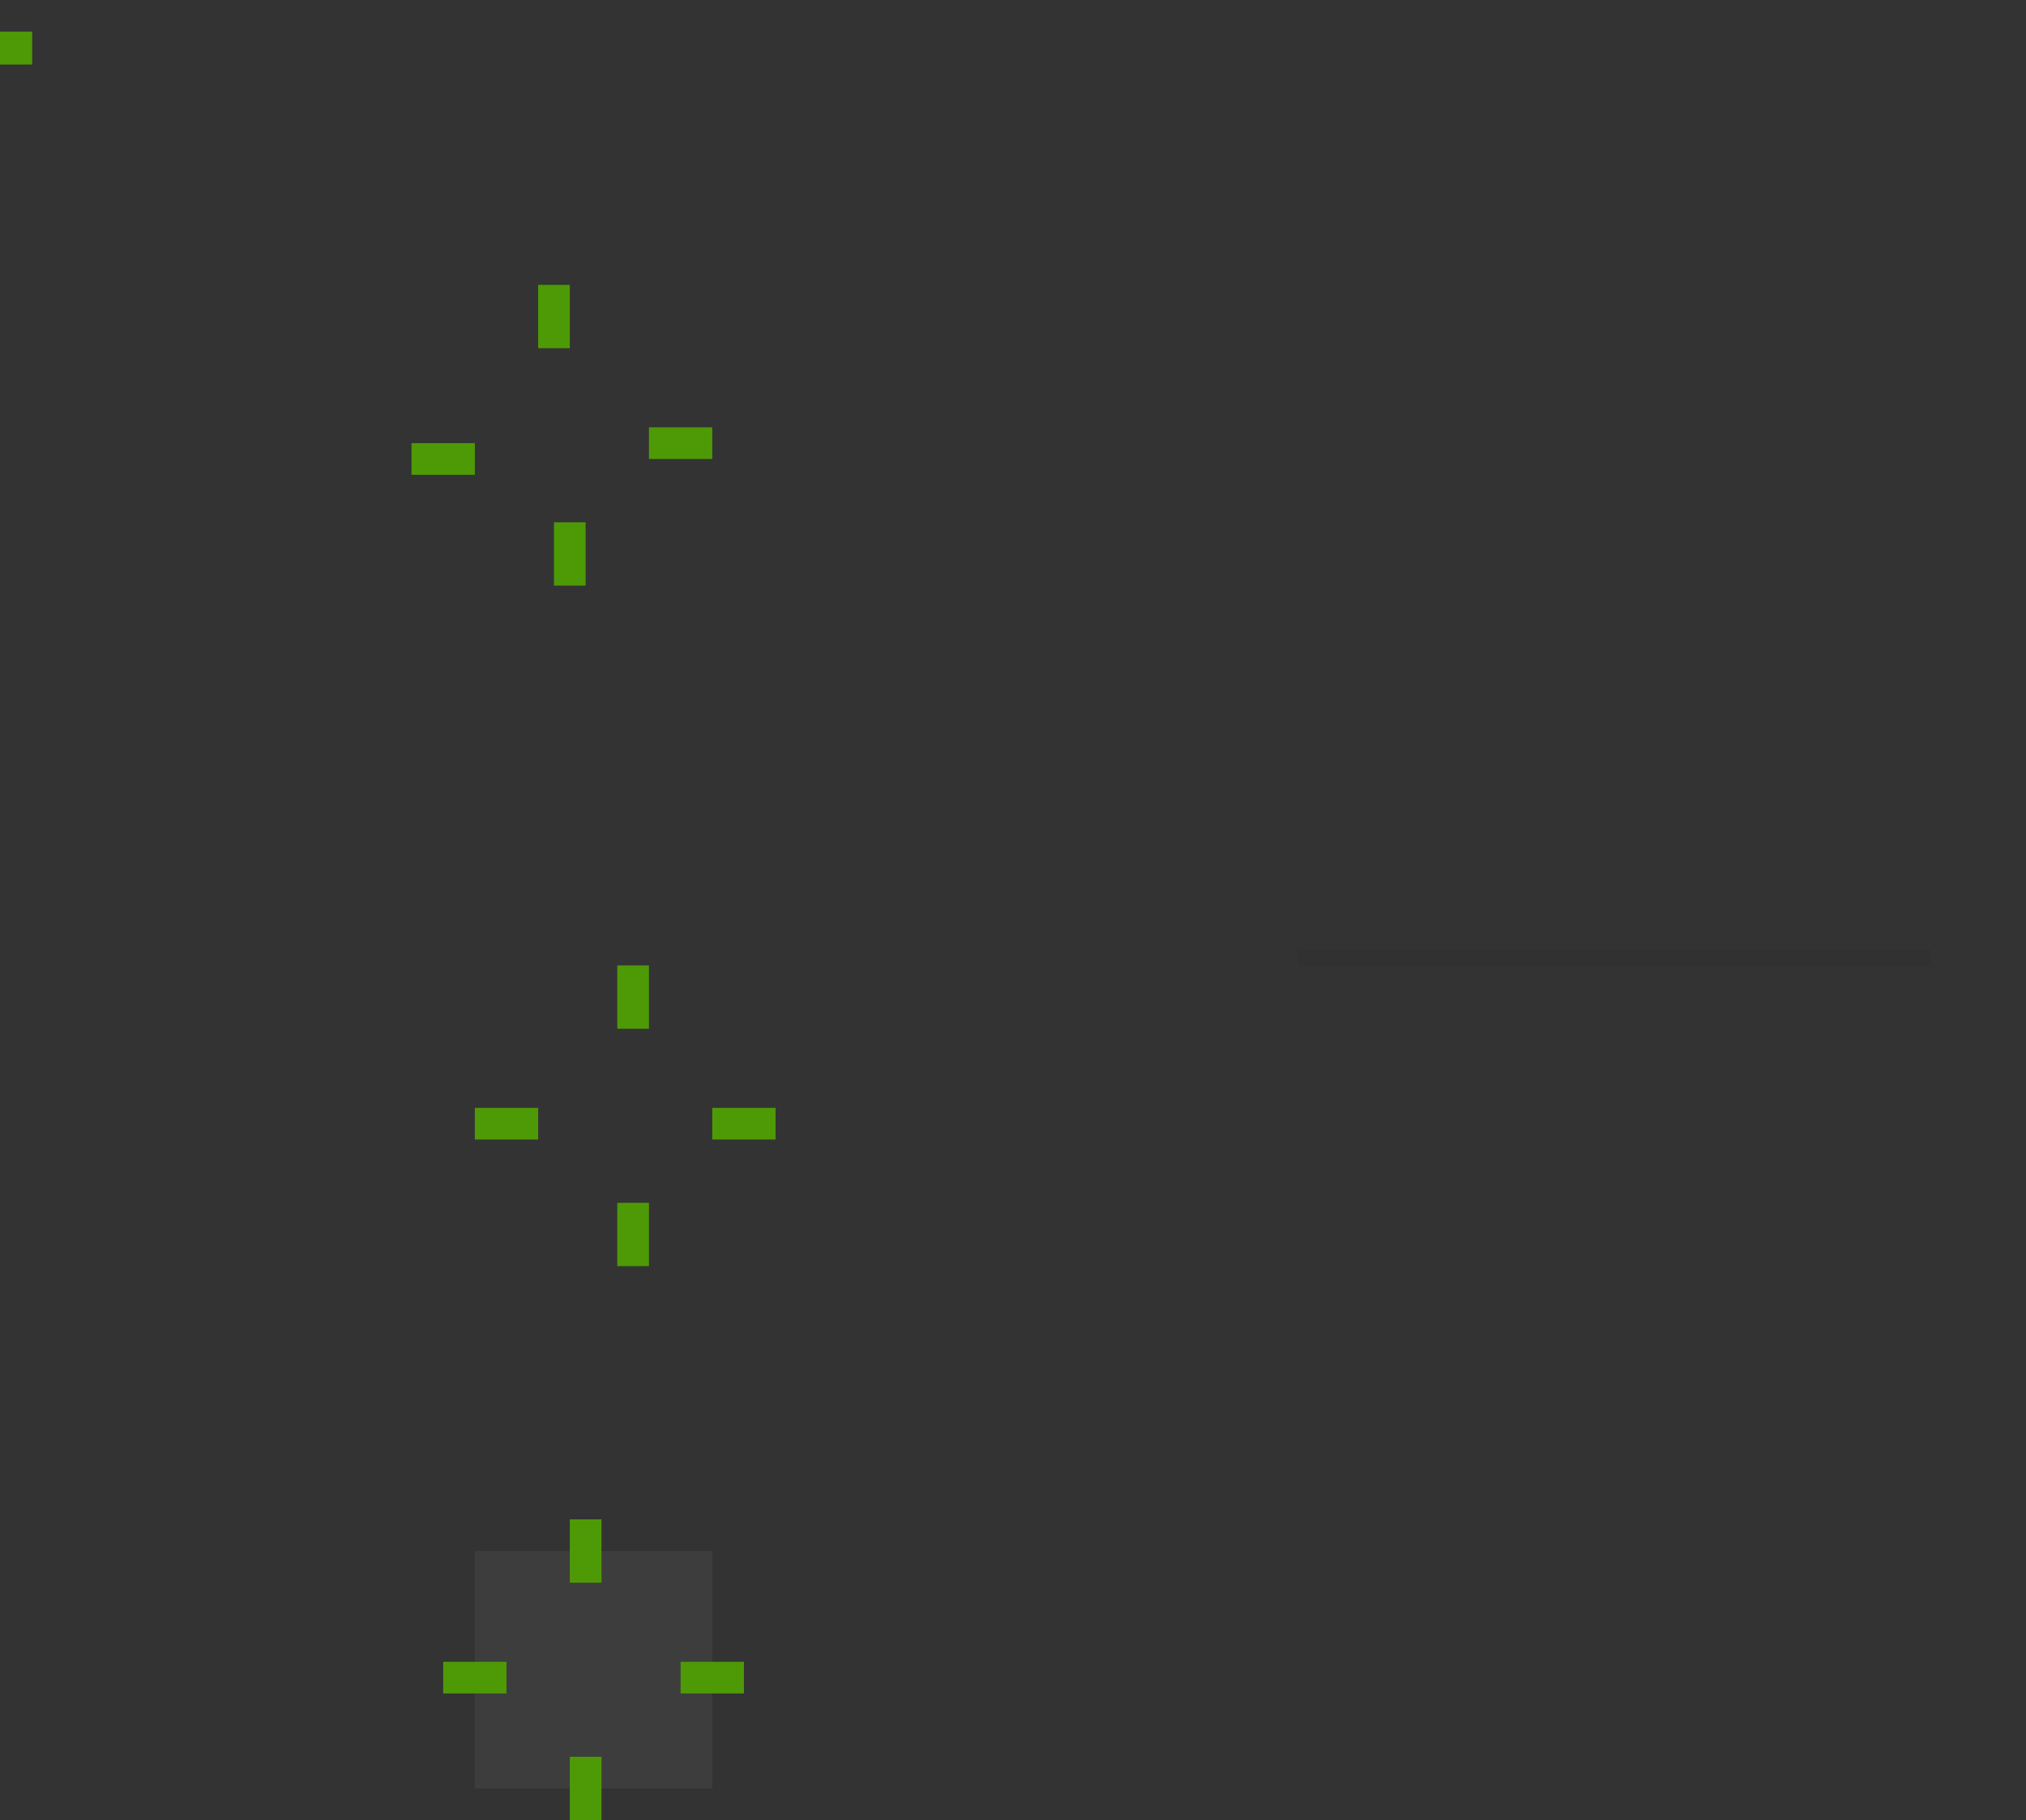 <svg xmlns="http://www.w3.org/2000/svg" xmlns:xlink="http://www.w3.org/1999/xlink" id="svg2" width="128" height="115" version="1">
 <rect width="100%" height="100%" fill="#333333" stroke="none"/>
 <rect id="hint-tile-center" width="2.033" height="2.077" x="0" y="2" rx="0" ry="2.077" style="fill:#4e9a06;fill-opacity:1;fill-rule:nonzero;stroke:none"/>
 <rect id="pressed-hint-top-margin" width="2" height="4" x="34" y="18" style="fill:#4e9a06;fill-opacity:1;fill-rule:nonzero;stroke:none"/>
 <rect id="pressed-hint-bottom-margin" width="2" height="4" x="35" y="33" style="fill:#4e9a06;fill-opacity:1;fill-rule:nonzero;stroke:none"/>
 <rect id="pressed-hint-left-margin" width="4" height="2" x="26" y="28" style="fill:#4e9a06;fill-opacity:1;fill-rule:nonzero;stroke:none"/>
 <rect id="pressed-hint-right-margin" width="4" height="2" x="41" y="27" style="fill:#4e9a06;fill-opacity:1;fill-rule:nonzero;stroke:none"/>
 <rect id="normal-hint-left-margin" width="4" height="2" x="30" y="70" style="fill:#4e9a06;fill-opacity:1;fill-rule:nonzero;stroke:none"/>
 <rect id="normal-hint-top-margin" width="2" height="4" x="39" y="61" style="fill:#4e9a06;fill-opacity:1;fill-rule:nonzero;stroke:none"/>
 <rect id="normal-hint-bottom-margin" width="2" height="4" x="39" y="76" style="fill:#4e9a06;fill-opacity:1;fill-rule:nonzero;stroke:none"/>
 <rect id="normal-hint-right-margin" width="4" height="2" x="45" y="70" style="fill:#4e9a06;fill-opacity:1;fill-rule:nonzero;stroke:none"/>
 <rect id="rect4052" width="40" height="1" x="82" y="-61" transform="scale(1,-1)" style="opacity:0.05;fill:#000000;fill-opacity:1;stroke:none"/>
 <path id="normal-center" d="m 34,65 0,11 11,0 0,-11 -11,0 z" style="opacity:0.001;fill:#000000;fill-opacity:1;fill-rule:nonzero;stroke:none"/>
 <path id="normal-right" d="m 45,65 0,11 2,0 c 6.68e-4,-0.018 0,-0.034 0,-0.053 l 0,-10.894 c 0,-0.018 6.68e-4,-0.035 0,-0.053 l -2,0 z" style="opacity:0.001;fill:#000000;fill-opacity:1;fill-rule:nonzero;stroke:none"/>
 <path id="normal-top" d="m 34,63 0,2 11,0 0,-2 c -0.004,-6.7e-4 0.004,0 10e-7,0 l -10.988,0 c -0.004,0 -0.008,-6.7e-4 -0.012,0 z" style="opacity:0.001;fill:#000000;fill-opacity:1;fill-rule:nonzero;stroke:none"/>
 <path id="normal-left" d="m 32,65 c -6.7e-4,0.018 0,0.034 0,0.053 l 0,10.894 c 0,0.018 -6.7e-4,0.035 0,0.053 l 2,0 0,-11 -2,0 z" style="opacity:0.001;fill:#000000;fill-opacity:1;fill-rule:nonzero;stroke:none"/>
 <path id="normal-bottom" d="m 34,76 0,2 11,0 0,-2 z" style="opacity:0.001;fill:#000000;fill-opacity:1;fill-rule:nonzero;stroke:none"/>
 <path id="normal-topleft" d="m 32,63 0,2 2,0 0,-2 c -7.46e-4,-6.7e-4 7.63e-4,0 0,0 l -1.998,0 c -7.28e-4,0 -0.002,-6.7e-4 -0.002,0 z" style="opacity:0.001;fill:#000000;fill-opacity:1;fill-rule:nonzero;stroke:none"/>
 <path id="normal-topright" d="m 45,63.001 0,2 2,0 0,-2 c -7.46e-4,-6.7e-4 7.63e-4,0 0,0 l -1.998,0 c -7.28e-4,0 -0.002,-6.7e-4 -0.002,0 z" style="opacity:0.001;fill:#000000;fill-opacity:1;fill-rule:nonzero;stroke:none"/>
 <path id="normal-bottomright" d="m 45,76 0,2 2,0 0,-2 c -7.46e-4,-6.7e-4 7.63e-4,0 0,0 l -1.998,0 c -7.28e-4,0 -0.002,-6.7e-4 -0.002,0 z" style="opacity:0.001;fill:#000000;fill-opacity:1;fill-rule:nonzero;stroke:none"/>
 <path id="normal-bottomleft" d="m 32,76 0,2 2,0 0,-2 c -7.46e-4,-6.7e-4 7.63e-4,0 0,0 l -1.998,0 c -7.28e-4,0 -0.002,-6.7e-4 -0.002,0 z" style="opacity:0.001;fill:#000000;fill-opacity:1;fill-rule:nonzero;stroke:none"/>
 <path id="pressed-center" d="m 30,22 0,11 11,0 0,-11 -11,0 z" style="opacity:0.001;fill:#000000;fill-opacity:1;fill-rule:nonzero;stroke:none"/>
 <path id="pressed-right" d="m 41,22 0,11 2,0 c 6.68e-4,-0.018 0,-0.034 0,-0.053 l 0,-10.894 c 0,-0.018 6.68e-4,-0.035 0,-0.053 l -2,0 z" style="opacity:0.001;fill:#000000;fill-opacity:1;fill-rule:nonzero;stroke:none"/>
 <path id="pressed-top" d="m 30,20 0,2 11,0 0,-2 c -0.004,-6.7e-4 0.004,0 3.01e-4,0 l -10.988,0 c -0.004,0 -0.008,-6.7e-4 -0.012,0 z" style="opacity:0.001;fill:#000000;fill-opacity:1;fill-rule:nonzero;stroke:none"/>
 <path id="pressed-left" d="m 28,22 c -6.7e-4,0.018 0,0.034 0,0.053 l 0,10.894 c 0,0.018 -6.7e-4,0.035 0,0.053 l 2,0 0,-11 -2,0 z" style="opacity:0.001;fill:#000000;fill-opacity:1;fill-rule:nonzero;stroke:none"/>
 <path id="pressed-bottom" d="m 30,33 0,2 11,0 0,-2 -11,0 z" style="opacity:0.001;fill:#000000;fill-opacity:1;fill-rule:nonzero"/>
 <path id="pressed-topleft" d="m 28,20 0,2 2,0 0,-2 c -7.45e-4,-6.7e-4 8.18e-4,0 5.5e-5,0 l -1.998,0 c -7.27e-4,0 -0.002,-6.7e-4 -0.002,0 z" style="opacity:0.001;fill:#000000;fill-opacity:1;fill-rule:nonzero;stroke:none"/>
 <path id="pressed-topright" d="m 41,20 0,2 2,0 0,-2 c -7.45e-4,-6.7e-4 8.18e-4,0 5.5e-5,0 l -1.998,0 c -7.27e-4,0 -0.002,-6.7e-4 -0.002,0 z" style="opacity:0.001;fill:#000000;fill-opacity:1;fill-rule:nonzero;stroke:none"/>
 <path id="pressed-bottomright" d="m 41,33 0,2 2,0 0,-2 c -7.45e-4,-6.7e-4 8.18e-4,0 5.5e-5,0 l -1.998,0 c -7.27e-4,0 -0.002,-6.7e-4 -0.002,0 z" style="opacity:0.001;fill:#000000;fill-opacity:1;fill-rule:nonzero;stroke:none"/>
 <path id="pressed-bottomleft" d="m 28,33 0,2 2,0 0,-2 c -7.45e-4,-6.7e-4 8.18e-4,0 5.5e-5,0 l -1.998,0 c -7.27e-4,0 -0.002,-6.7e-4 -0.002,0 z" style="opacity:0.001;fill:#000000;fill-opacity:1;fill-rule:nonzero;stroke:none"/>
 <path id="section-center" d="m 32,100 0,11 11,0 0,-11 -11,0 z" style="opacity:0.05;fill:#ffffff;fill-opacity:1;fill-rule:nonzero;stroke:none"/>
 <path id="section-right" d="m 43,100 0,11 2,0 c 6.68e-4,-0.018 0,-0.034 0,-0.053 l 0,-10.894 c 0,-0.018 6.68e-4,-0.035 0,-0.053 l -2,0 z" style="opacity:0.05;fill:#ffffff;fill-opacity:1;fill-rule:nonzero;stroke:none"/>
 <path id="section-top" d="m 32,98 0,2 11,0 0,-2 c -0.004,-6.7e-4 0.004,0 10e-7,0 l -10.988,0 c -0.004,0 -0.008,-6.7e-4 -0.012,0 z" style="opacity:0.05;fill:#ffffff;fill-opacity:1;fill-rule:nonzero;stroke:none"/>
 <path id="section-left" d="m 30,100 c -6.7e-4,0.018 0,0.034 0,0.053 l 0,10.894 c 0,0.018 -6.7e-4,0.035 0,0.053 l 2,0 0,-11 -2,0 z" style="opacity:0.05;fill:#ffffff;fill-opacity:1;fill-rule:nonzero;stroke:none"/>
 <path id="section-bottom" d="m 32,111 0,2 11,0 0,-2 z" style="opacity:0.05;fill:#ffffff;fill-opacity:1;fill-rule:nonzero;stroke:none"/>
 <path id="section-topleft" d="m 30,98 0,2 2,0 0,-2 c -7.46e-4,-6.7e-4 7.63e-4,0 0,0 l -1.998,0 c -7.28e-4,0 -0.002,-6.7e-4 -0.002,0 z" style="opacity:0.05;fill:#ffffff;fill-opacity:1;fill-rule:nonzero;stroke:none"/>
 <path id="section-topright" d="m 43,98 0,2 2,0 0,-2 c -7.46e-4,-6.7e-4 7.63e-4,0 0,0 l -1.998,0 c -7.28e-4,0 -0.002,-6.7e-4 -0.002,0 z" style="opacity:0.05;fill:#ffffff;fill-opacity:1;fill-rule:nonzero;stroke:none"/>
 <path id="section-bottomright" d="m 43,111 0,2 2,0 0,-2 c -7.46e-4,-6.7e-4 7.63e-4,0 0,0 l -1.998,0 c -7.28e-4,0 -0.002,-6.7e-4 -0.002,0 z" style="opacity:0.05;fill:#ffffff;fill-opacity:1;fill-rule:nonzero;stroke:none"/>
 <path id="section-bottomleft" d="m 30,111 0,2 2,0 0,-2 c -7.46e-4,-6.7e-4 7.63e-4,0 0,0 l -1.998,0 c -7.28e-4,0 -0.002,-6.7e-4 -0.002,0 z" style="opacity:0.05;fill:#ffffff;fill-opacity:1;fill-rule:nonzero;stroke:none"/>
 <rect id="section-hint-top-margin" width="2" height="4" x="36" y="96" style="fill:#4e9a06;fill-opacity:1;fill-rule:nonzero;stroke:none"/>
 <rect id="section-hint-left-margin" width="4" height="2" x="28" y="105" style="fill:#4e9a06;fill-opacity:1;fill-rule:nonzero;stroke:none"/>
 <rect id="section-hint-right-margin" width="4" height="2" x="43" y="105" style="fill:#4e9a06;fill-opacity:1;fill-rule:nonzero;stroke:none"/>
 <rect id="section-hint-bottom-margin" width="2" height="4" x="36" y="111" style="fill:#4e9a06;fill-opacity:1;fill-rule:nonzero;stroke:none"/>
 <path id="hover-center" d="m 70,19.384 0,11 11,0 0,-11 -11,0 z" style="opacity:0.001;fill:#000000;fill-opacity:1;fill-rule:nonzero;stroke:none"/>
 <path id="hover-right" d="m 81,19.384 0,11 2,0 c 6.68e-4,-0.018 0,-0.034 0,-0.053 l 0,-10.894 c 0,-0.018 6.68e-4,-0.035 0,-0.053 l -2,0 z" style="opacity:0.001;fill:#000000;fill-opacity:1;fill-rule:nonzero;stroke:none"/>
 <path id="hover-top" d="m 70,17.384 0,2 11,0 0,-2 c -0.004,-6.7e-4 0.004,0 3.01e-4,0 l -10.988,0 c -0.004,0 -0.008,-6.7e-4 -0.012,0 z" style="opacity:0.001;fill:#000000;fill-opacity:1;fill-rule:nonzero;stroke:none"/>
 <path id="hover-left" d="m 68,19.384 c -6.7e-4,0.018 0,0.034 0,0.053 l 0,10.894 c 0,0.018 -6.7e-4,0.035 0,0.053 l 2,0 0,-11 -2,0 z" style="opacity:0.001;fill:#000000;fill-opacity:1;fill-rule:nonzero;stroke:none"/>
 <path id="hover-bottom" d="m 70,30.384 0,2 11,0 0,-2 -11,0 z" style="opacity:0.001;fill:#000000;fill-opacity:1;fill-rule:nonzero"/>
 <path id="hover-topleft" d="m 68,17.384 0,2 2,0 0,-2 c -7.45e-4,-6.7e-4 8.18e-4,0 5.5e-5,0 l -1.998,0 c -7.27e-4,0 -0.002,-6.7e-4 -0.002,0 z" style="opacity:0.001;fill:#000000;fill-opacity:1;fill-rule:nonzero;stroke:none"/>
 <path id="hover-topright" d="m 81,17.384 0,2 2,0 0,-2 c -7.45e-4,-6.7e-4 8.18e-4,0 5.5e-5,0 l -1.998,0 c -7.27e-4,0 -0.002,-6.7e-4 -0.002,0 z" style="opacity:0.001;fill:#000000;fill-opacity:1;fill-rule:nonzero;stroke:none"/>
 <path id="hover-bottomright" d="m 81,30.384 0,2 2,0 0,-2 c -7.45e-4,-6.7e-4 8.18e-4,0 5.5e-5,0 l -1.998,0 c -7.27e-4,0 -0.002,-6.7e-4 -0.002,0 z" style="opacity:0.001;fill:#000000;fill-opacity:1;fill-rule:nonzero;stroke:none"/>
 <path id="hover-bottomleft" d="m 68,30.384 0,2 2,0 0,-2 c -7.45e-4,-6.7e-4 8.18e-4,0 5.5e-5,0 l -1.998,0 c -7.27e-4,0 -0.002,-6.7e-4 -0.002,0 z" style="opacity:0.001;fill:#000000;fill-opacity:1;fill-rule:nonzero;stroke:none"/>
</svg>
